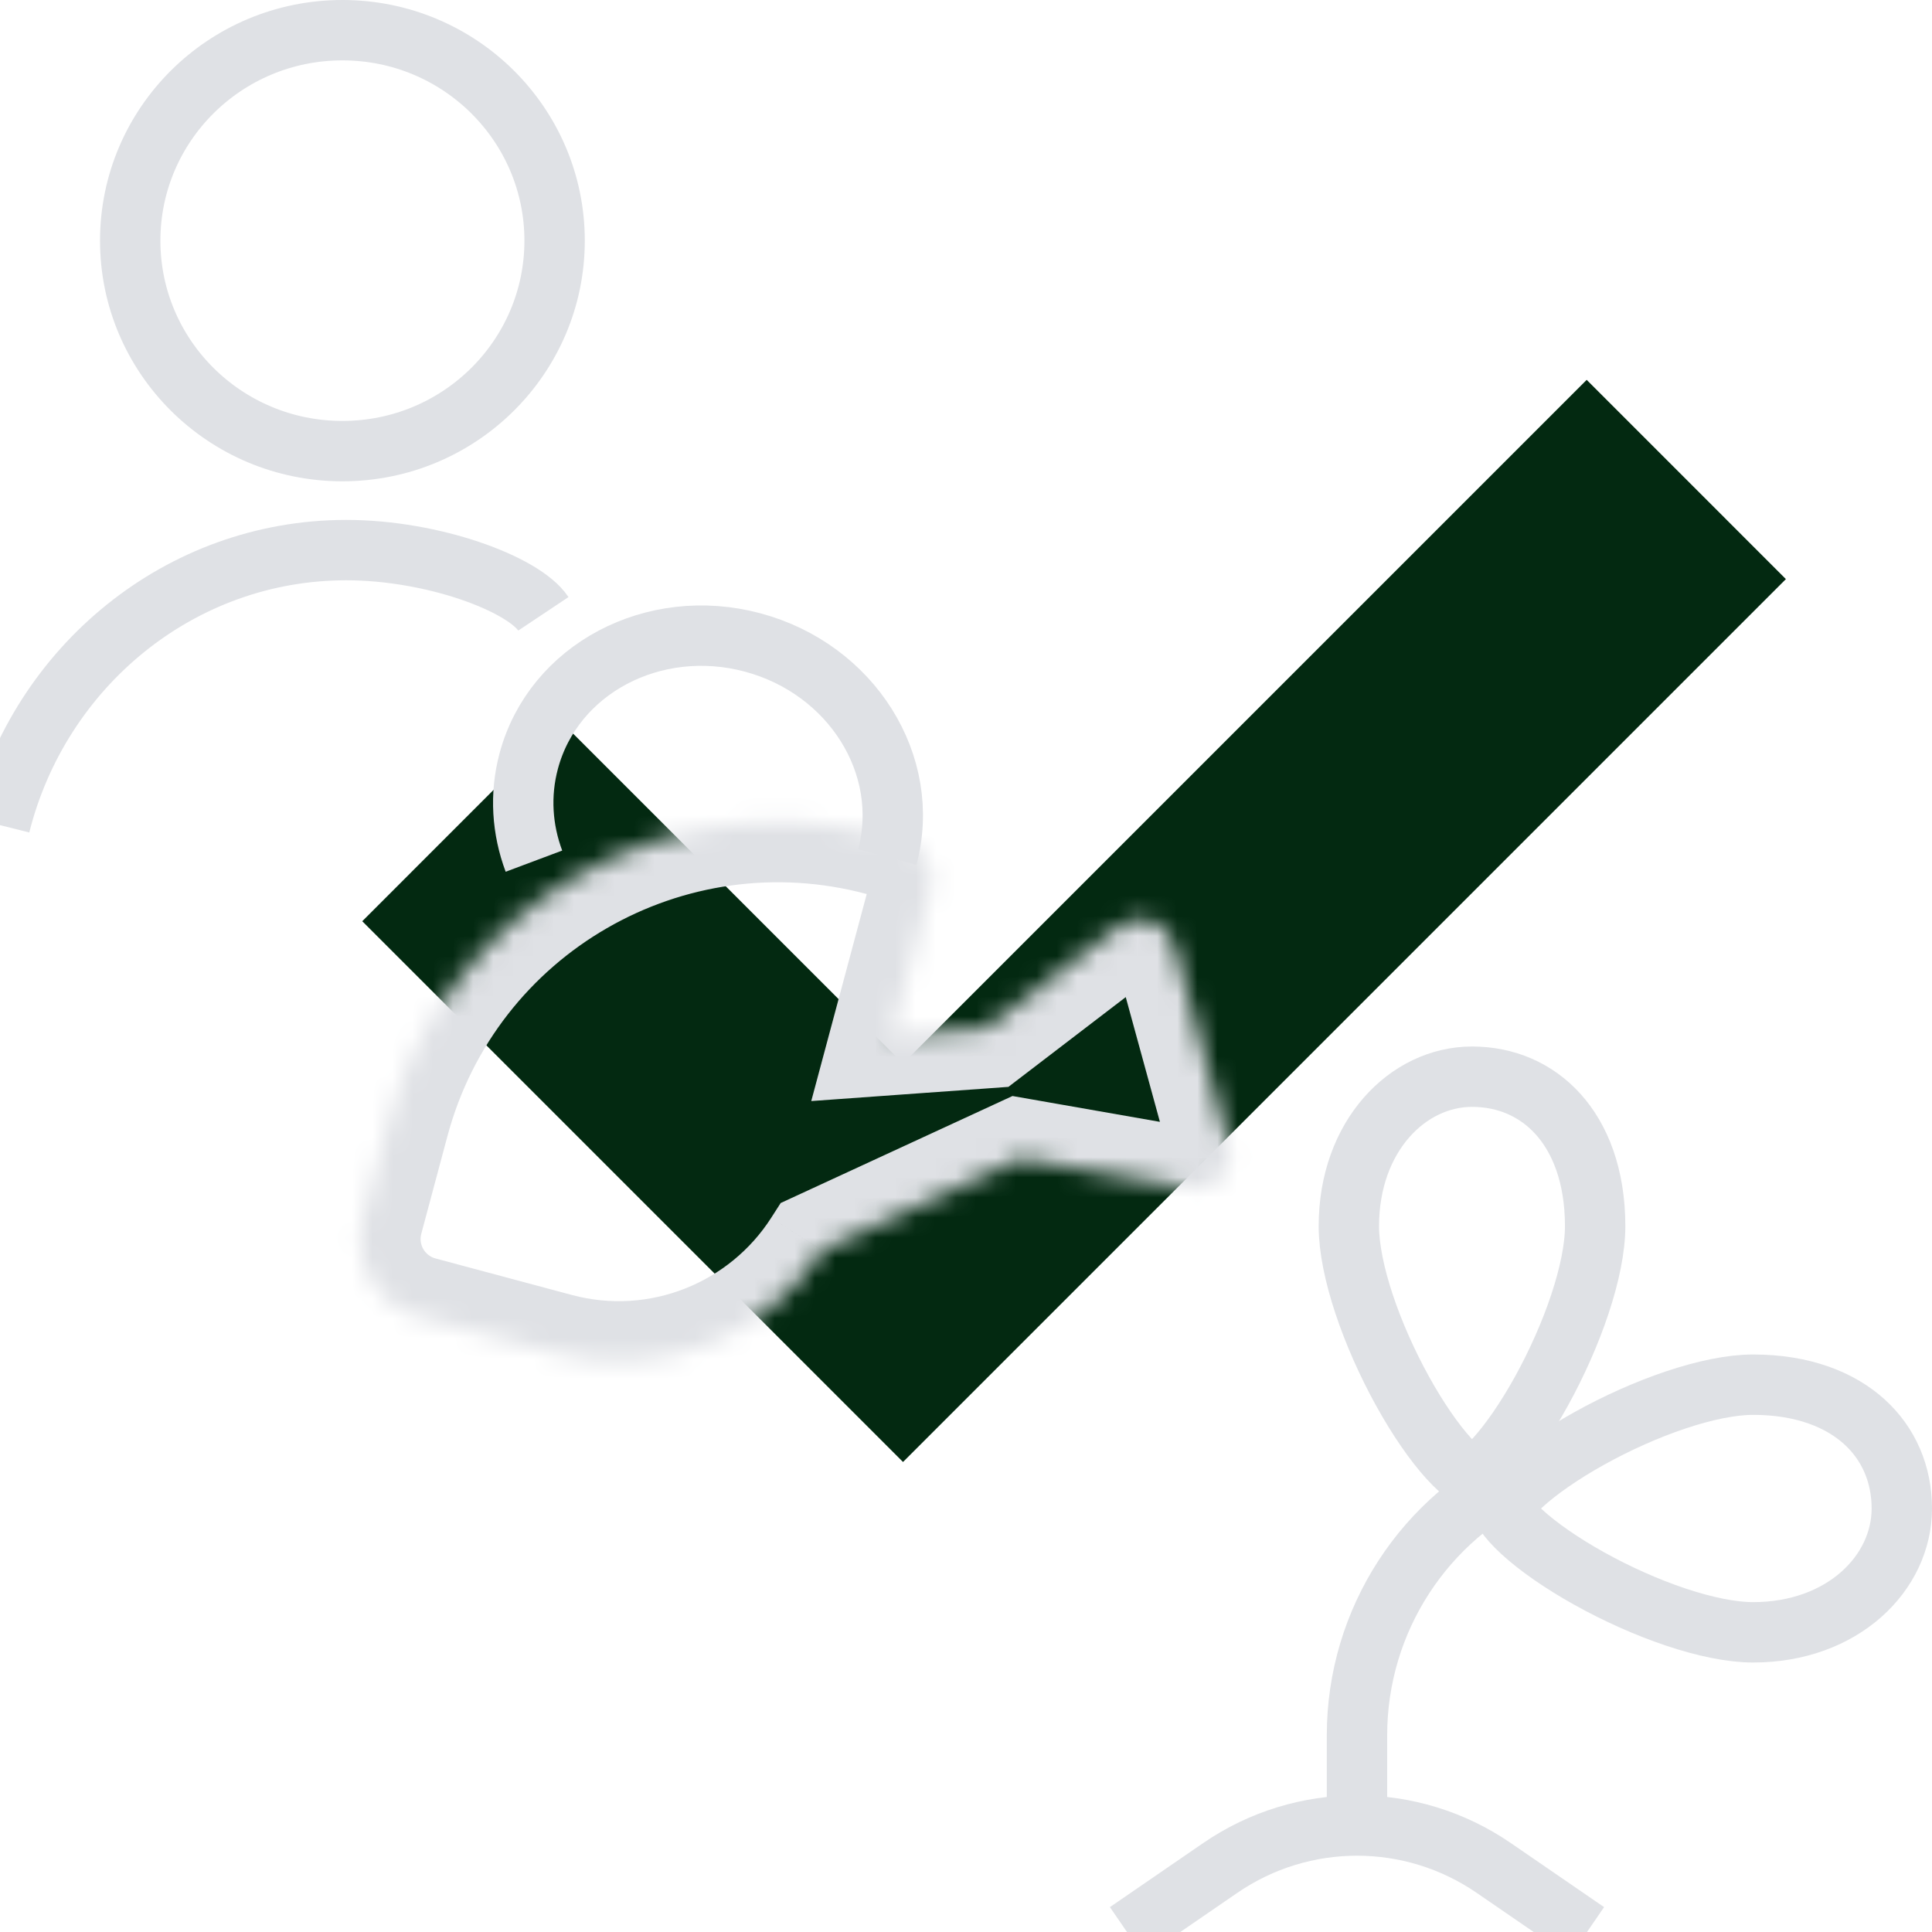 <svg width="96" height="96" viewBox="0 0 96 96" fill="none" xmlns="http://www.w3.org/2000/svg">
<g clip-path="url(#clip0_4918_102987)">
<path fill-rule="evenodd" clip-rule="evenodd" d="M44.899 72.615L44.87 72.645L18 45.775L27.899 35.875L44.87 52.846L78.841 18.875L88.74 28.775L44.9 72.616L44.899 72.615Z" fill="#032911"/>
<path d="M79.262 60.928C79.262 63.103 78.133 66.343 76.592 69.129C75.835 70.498 75.027 71.668 74.295 72.473C73.928 72.877 73.614 73.151 73.369 73.314C73.261 73.386 73.186 73.423 73.143 73.442C73.1 73.423 73.025 73.386 72.917 73.314C72.672 73.151 72.358 72.877 71.991 72.473C71.26 71.668 70.451 70.498 69.694 69.129C68.153 66.343 67.024 63.103 67.024 60.928C67.024 56.443 69.961 53.5 73.143 53.5C74.84 53.5 76.334 54.156 77.417 55.356C78.505 56.561 79.262 58.414 79.262 60.928Z" stroke="#DFE1E5" stroke-width="3"/>
<path d="M87.111 68.804C84.95 68.804 81.727 69.936 78.953 71.484C77.591 72.244 76.426 73.056 75.625 73.79C75.223 74.159 74.95 74.475 74.787 74.721C74.711 74.836 74.674 74.913 74.656 74.957C74.674 75 74.711 75.078 74.787 75.192C74.95 75.439 75.223 75.754 75.625 76.123C76.426 76.857 77.591 77.669 78.953 78.429C81.727 79.977 84.95 81.109 87.111 81.109C91.561 81.109 94.5 78.169 94.5 74.957C94.5 73.246 93.844 71.743 92.649 70.655C91.45 69.563 89.609 68.804 87.111 68.804Z" stroke="#DFE1E5" stroke-width="3"/>
<path d="M75.96 73.044V73.044C70.769 75.372 67.428 80.531 67.428 86.221L67.428 90.261" stroke="#DFE1E5" stroke-width="3"/>
<path d="M56 96L60.635 92.817C64.728 90.006 70.129 90.006 74.222 92.817L78.857 96" stroke="#DFE1E5" stroke-width="3"/>
<path d="M44.088 42.588C45.313 38.017 42.318 33.242 37.399 31.924C32.479 30.606 27.498 33.243 26.273 37.815C25.82 39.507 25.945 41.227 26.531 42.79" stroke="#DFE1E5" stroke-width="3"/>
<mask id="path-7-inside-1_4918_102987" fill="white">
<path fill-rule="evenodd" clip-rule="evenodd" d="M46.224 44.236C46.51 43.169 45.877 42.072 44.81 41.786L43.834 41.524C33.164 38.666 22.197 44.997 19.339 55.667L18.035 60.53C17.464 62.664 18.73 64.858 20.864 65.429L27.636 67.244C32.81 68.63 38.1 66.414 40.845 62.133L50.716 57.577L59.204 59.065C60.418 59.212 61.391 58.101 61.071 56.931L58.335 46.94C58.014 45.771 56.603 45.284 55.627 46.005L48.996 51.078L44.3 51.416L46.224 44.236Z"/>
</mask>
<path d="M44.81 41.786L44.033 44.684L44.81 41.786ZM43.834 41.524L43.057 44.422L43.834 41.524ZM20.864 65.429L20.087 68.327L20.087 68.327L20.864 65.429ZM40.845 62.133L38.319 60.514L38.792 59.777L39.587 59.41L40.845 62.133ZM50.716 57.577L49.459 54.853L50.31 54.46L51.234 54.622L50.716 57.577ZM59.204 59.065L58.843 62.044L58.764 62.034L58.685 62.02L59.204 59.065ZM61.071 56.931L63.965 56.139L61.071 56.931ZM58.335 46.94L55.441 47.732L58.335 46.94ZM55.627 46.005L53.804 43.623L53.824 43.607L53.844 43.592L55.627 46.005ZM48.996 51.078L50.82 53.461L50.107 54.006L49.212 54.071L48.996 51.078ZM44.3 51.416L44.515 54.408L40.311 54.711L41.402 50.64L44.3 51.416ZM45.586 38.888C48.254 39.603 49.837 42.345 49.122 45.012L43.326 43.459C43.183 43.992 43.5 44.541 44.033 44.684L45.586 38.888ZM44.61 38.627L45.586 38.888L44.033 44.684L43.057 44.422L44.61 38.627ZM16.441 54.89C19.729 42.62 32.34 35.339 44.61 38.627L43.057 44.422C33.988 41.992 24.666 47.374 22.236 56.443L16.441 54.89ZM15.138 59.754L16.441 54.89L22.236 56.443L20.933 61.307L15.138 59.754ZM20.087 68.327C16.353 67.327 14.137 63.488 15.138 59.754L20.933 61.307C20.79 61.84 21.107 62.389 21.64 62.532L20.087 68.327ZM26.859 70.142L20.087 68.327L21.64 62.532L28.412 64.346L26.859 70.142ZM43.37 63.753C39.941 69.101 33.331 71.876 26.859 70.142L28.412 64.346C32.288 65.385 36.259 63.728 38.319 60.514L43.37 63.753ZM51.974 60.301L42.102 64.857L39.587 59.41L49.459 54.853L51.974 60.301ZM51.234 54.622L59.722 56.11L58.685 62.02L50.198 60.532L51.234 54.622ZM59.564 56.087C58.712 55.984 57.922 56.789 58.178 57.724L63.965 56.139C64.861 59.412 62.125 62.441 58.843 62.044L59.564 56.087ZM58.178 57.724L55.441 47.732L61.228 46.148L63.965 56.139L58.178 57.724ZM55.441 47.732C55.68 48.604 56.698 48.944 57.409 48.418L53.844 43.592C56.51 41.624 60.349 42.937 61.228 46.148L55.441 47.732ZM57.45 48.388L50.82 53.461L47.173 48.696L53.804 43.623L57.45 48.388ZM44.085 48.424L48.781 48.086L49.212 54.071L44.515 54.408L44.085 48.424ZM49.122 45.012L47.198 52.193L41.402 50.64L43.326 43.459L49.122 45.012Z" fill="#DFE1E5" mask="url(#path-7-inside-1_4918_102987)"/>
<path d="M27 30.5C26 29 21.5 27.334 17.205 27.334C8.928 27.334 1.972 33.141 0 41" stroke="#DFE1E5" stroke-width="3"/>
<path d="M27.558 11.958C27.558 17.724 22.847 22.416 17.014 22.416C11.181 22.416 6.47 17.724 6.47 11.958C6.47 6.192 11.181 1.5 17.014 1.5C22.847 1.5 27.558 6.192 27.558 11.958Z" stroke="#DFE1E5" stroke-width="3"/>
</g>
<defs>
<clipPath id="clip0_4918_102987">
<rect width="96" height="96" fill="white"/>
</clipPath>
</defs>
</svg>
